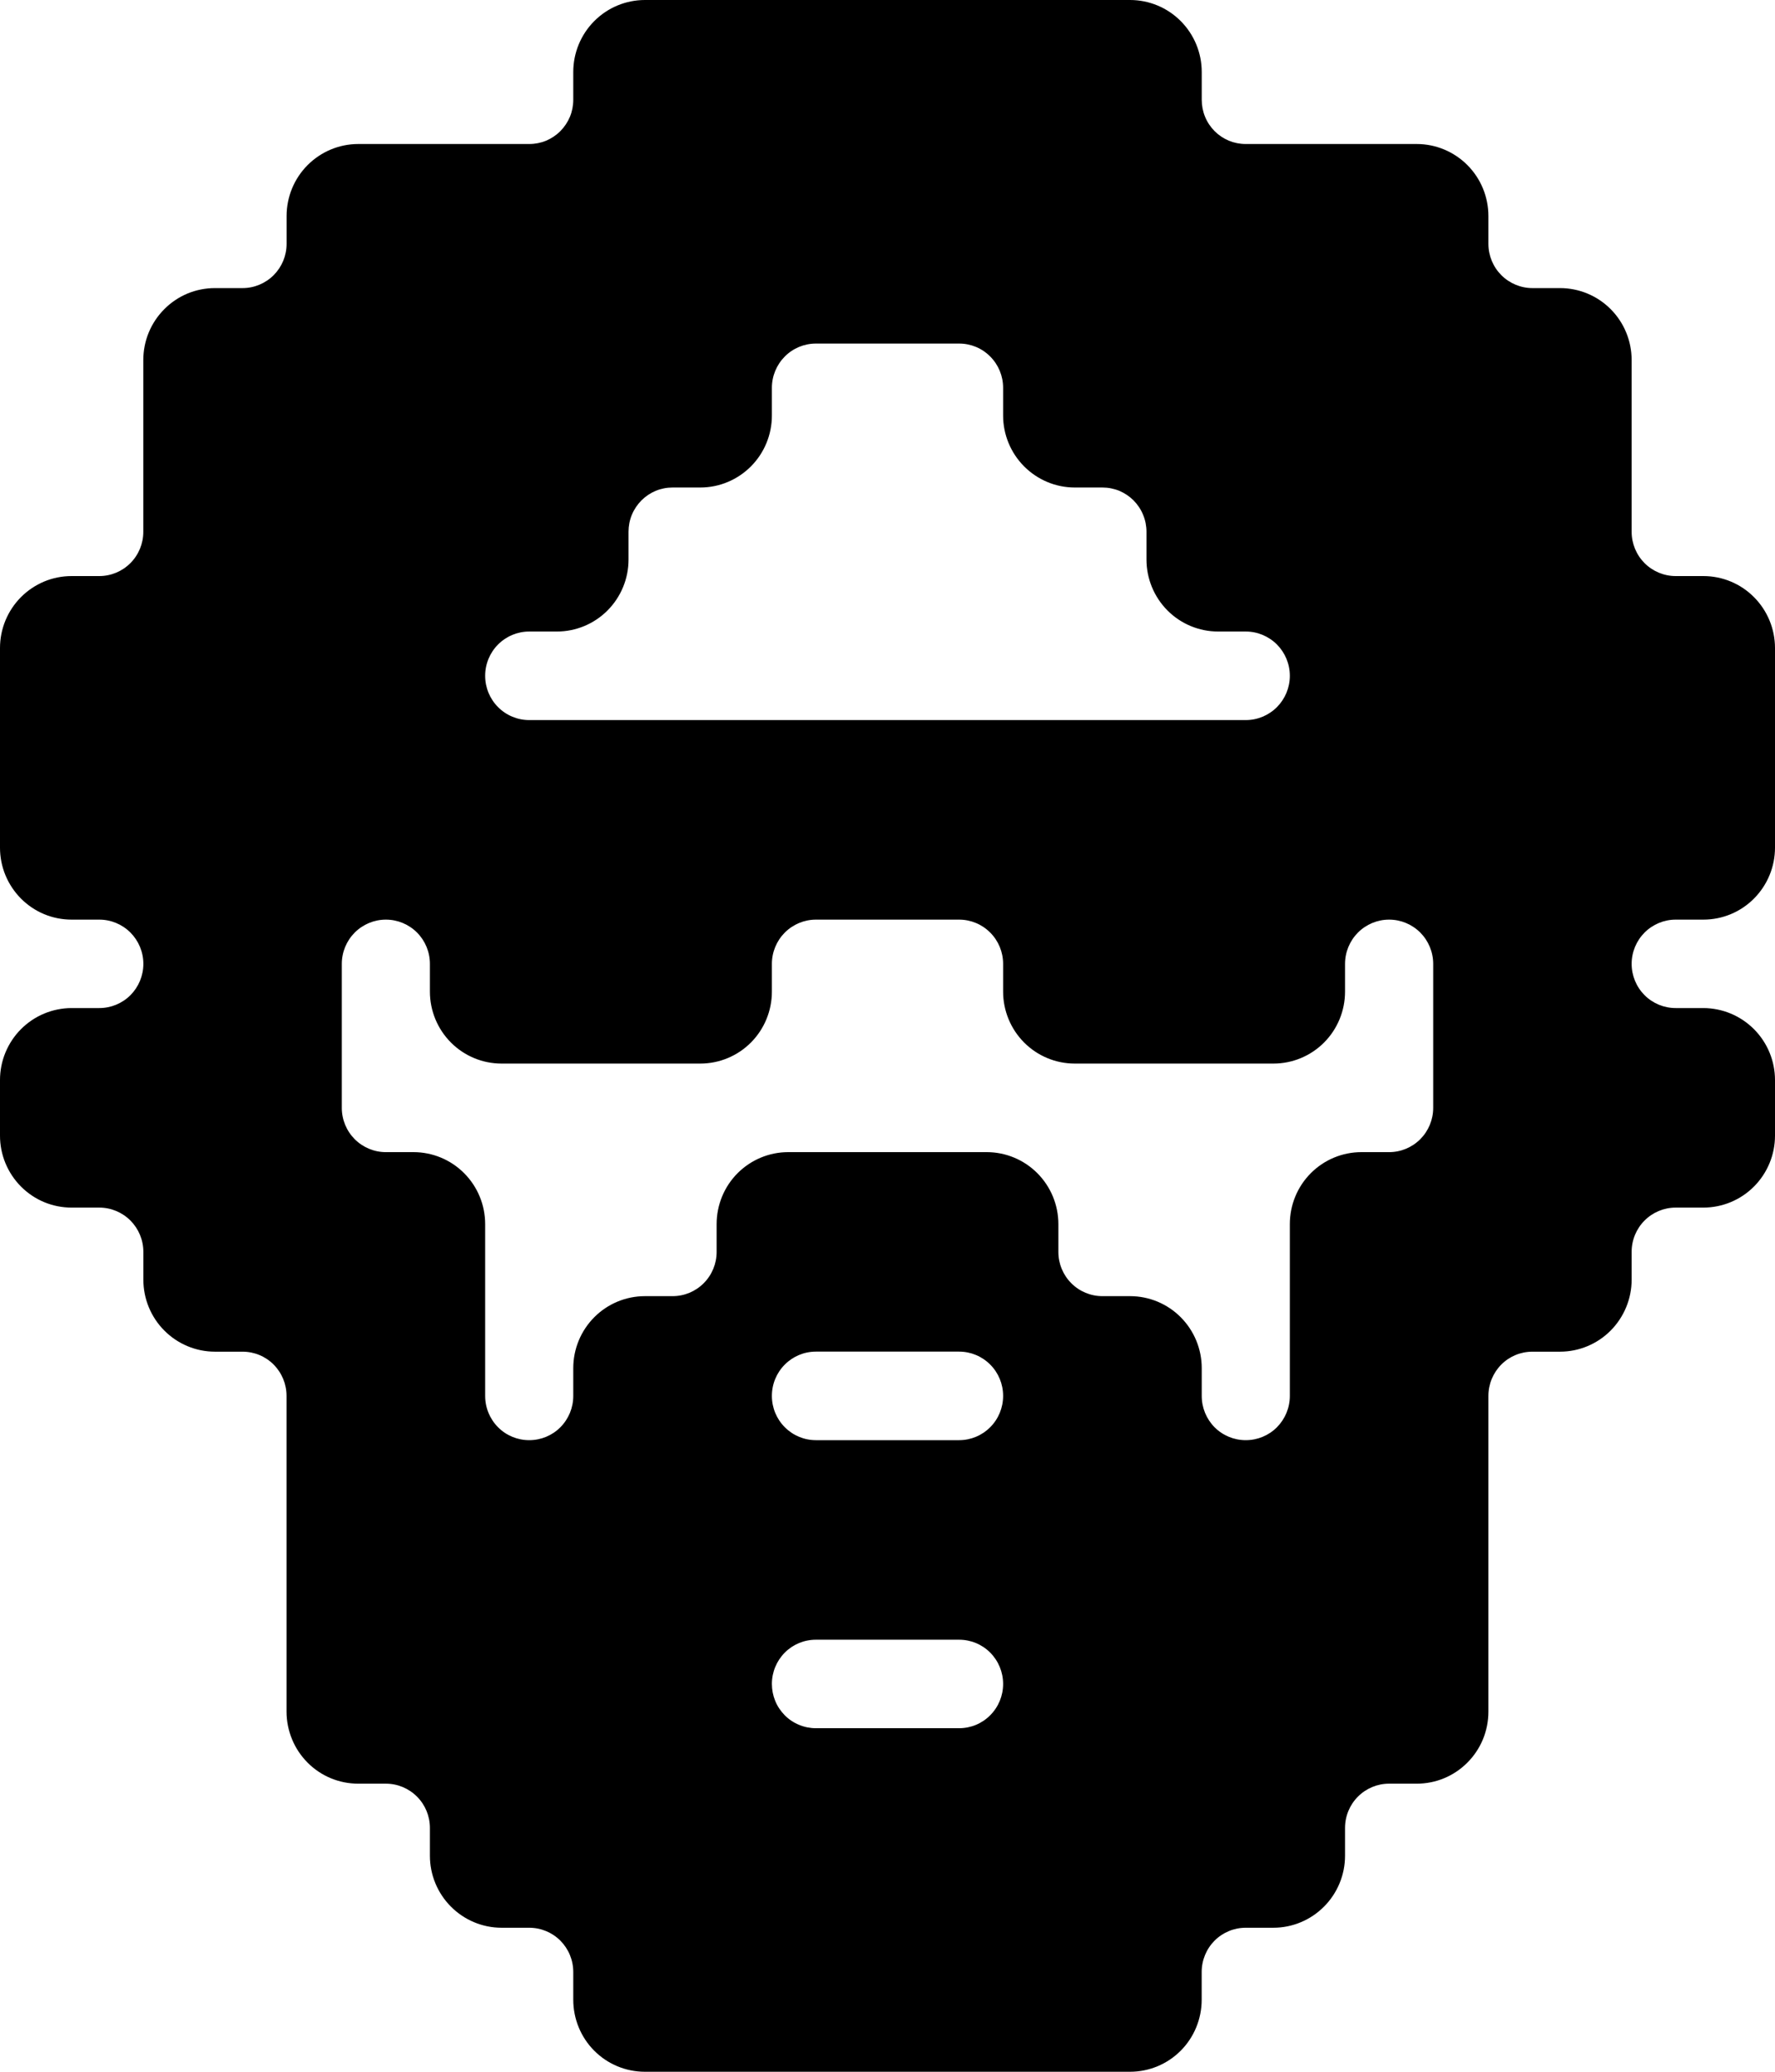 <svg width="60" height="70" viewBox="0 0 30 35" fill="black" xmlns="http://www.w3.org/2000/svg"><path d="M28.79 17.03H28.321C28.124 17.03 27.935 16.952 27.795 16.812C27.656 16.672 27.577 16.482 27.577 16.283C27.577 16.085 27.656 15.895 27.795 15.755C27.935 15.615 28.124 15.536 28.321 15.536H28.79C29.111 15.536 29.419 15.408 29.645 15.18C29.872 14.952 30 14.643 30 14.32V10.948C30 10.625 29.872 10.316 29.645 10.088C29.419 9.86 29.111 9.732 28.79 9.732H28.321C28.124 9.732 27.935 9.653 27.795 9.513C27.656 9.373 27.577 9.183 27.577 8.985V6.083C27.577 5.76 27.45 5.451 27.223 5.223C26.996 4.995 26.688 4.867 26.367 4.867H25.9C25.703 4.867 25.514 4.788 25.374 4.648C25.235 4.508 25.156 4.318 25.156 4.12V3.649C25.156 3.327 25.029 3.018 24.802 2.79C24.575 2.562 24.267 2.433 23.946 2.433H21.054C20.957 2.433 20.86 2.414 20.77 2.377C20.679 2.339 20.597 2.284 20.528 2.215C20.459 2.145 20.404 2.063 20.367 1.972C20.33 1.882 20.311 1.784 20.311 1.686V1.216C20.311 0.893 20.183 0.584 19.956 0.356C19.729 0.128 19.421 0 19.1 0H10.9C10.579 0 10.271 0.128 10.044 0.356C9.817 0.584 9.689 0.893 9.689 1.216V1.686C9.689 1.784 9.67 1.882 9.633 1.972C9.595 2.063 9.54 2.145 9.471 2.215C9.402 2.284 9.32 2.339 9.23 2.377C9.14 2.414 9.043 2.433 8.945 2.433H6.054C5.733 2.433 5.425 2.562 5.198 2.79C4.971 3.018 4.844 3.327 4.844 3.649V4.12C4.844 4.318 4.765 4.508 4.626 4.648C4.486 4.788 4.297 4.867 4.1 4.867H3.633C3.474 4.867 3.316 4.898 3.169 4.959C3.023 5.02 2.889 5.11 2.777 5.223C2.664 5.336 2.575 5.47 2.514 5.617C2.453 5.765 2.422 5.923 2.422 6.083V8.985C2.422 9.183 2.344 9.373 2.204 9.513C2.065 9.653 1.876 9.732 1.678 9.732H1.21C1.051 9.732 0.894 9.763 0.747 9.824C0.6 9.886 0.467 9.975 0.354 10.088C0.242 10.201 0.153 10.335 0.092 10.482C0.031 10.63 -2.76061e-05 10.788 1.8282e-08 10.948V14.32C-2.76061e-05 14.48 0.031 14.638 0.092 14.786C0.153 14.933 0.242 15.067 0.354 15.18C0.467 15.293 0.6 15.383 0.747 15.444C0.894 15.505 1.051 15.536 1.21 15.536H1.679C1.876 15.536 2.065 15.615 2.205 15.755C2.344 15.895 2.423 16.085 2.423 16.283C2.423 16.482 2.344 16.672 2.205 16.812C2.065 16.952 1.876 17.03 1.679 17.03H1.21C1.052 17.03 0.894 17.062 0.747 17.123C0.6 17.184 0.467 17.274 0.354 17.387C0.242 17.499 0.153 17.634 0.092 17.781C0.031 17.928 -2.76116e-05 18.087 1.8282e-08 18.246V19.186C-2.76061e-05 19.345 0.031 19.503 0.092 19.651C0.153 19.798 0.242 19.932 0.354 20.045C0.467 20.158 0.6 20.248 0.747 20.309C0.894 20.37 1.051 20.401 1.21 20.401H1.679C1.876 20.401 2.065 20.48 2.205 20.62C2.344 20.76 2.423 20.95 2.423 21.148V21.619C2.423 21.941 2.55 22.25 2.777 22.478C3.004 22.706 3.312 22.835 3.633 22.835H4.1C4.297 22.835 4.486 22.913 4.625 23.053C4.765 23.194 4.843 23.384 4.843 23.582V28.917C4.843 29.077 4.875 29.235 4.936 29.383C4.996 29.53 5.086 29.664 5.198 29.777C5.31 29.89 5.444 29.98 5.591 30.041C5.738 30.102 5.895 30.133 6.054 30.133H6.522C6.719 30.133 6.909 30.212 7.048 30.352C7.188 30.492 7.266 30.682 7.266 30.88V31.351C7.266 31.673 7.394 31.982 7.621 32.21C7.848 32.438 8.156 32.567 8.477 32.567H8.945C9.142 32.567 9.331 32.645 9.471 32.785C9.61 32.925 9.689 33.115 9.689 33.314V33.784C9.689 34.106 9.816 34.416 10.043 34.644C10.27 34.872 10.578 35 10.899 35H19.099C19.421 35 19.729 34.872 19.956 34.644C20.183 34.416 20.31 34.106 20.31 33.784V33.314C20.31 33.115 20.389 32.925 20.528 32.785C20.668 32.645 20.857 32.567 21.054 32.567H21.522C21.843 32.567 22.151 32.438 22.378 32.21C22.605 31.982 22.733 31.673 22.733 31.351V30.88C22.733 30.682 22.811 30.492 22.951 30.352C23.09 30.212 23.279 30.133 23.477 30.133H23.945C24.104 30.133 24.262 30.102 24.408 30.041C24.555 29.98 24.689 29.89 24.801 29.777C24.914 29.664 25.003 29.53 25.064 29.383C25.125 29.235 25.156 29.077 25.156 28.917V23.582C25.156 23.384 25.234 23.194 25.374 23.053C25.513 22.913 25.702 22.835 25.9 22.835H26.366C26.687 22.835 26.995 22.707 27.222 22.479C27.449 22.25 27.577 21.941 27.577 21.619V21.148C27.577 20.95 27.655 20.76 27.795 20.62C27.934 20.48 28.123 20.401 28.321 20.401H28.789C29.11 20.401 29.418 20.273 29.645 20.045C29.872 19.817 30 19.508 30 19.186V18.246C30 17.924 29.872 17.615 29.645 17.387C29.418 17.159 29.11 17.031 28.79 17.03ZM24.223 18.717C24.223 18.915 24.144 19.105 24.005 19.245C23.865 19.385 23.676 19.464 23.479 19.464H23.01C22.689 19.464 22.381 19.592 22.154 19.82C21.927 20.048 21.8 20.357 21.8 20.68V23.583C21.8 23.782 21.721 23.971 21.582 24.112C21.442 24.252 21.253 24.33 21.056 24.33H21.054C20.857 24.33 20.668 24.252 20.528 24.112C20.389 23.971 20.311 23.782 20.311 23.583V23.113C20.311 22.79 20.183 22.481 19.956 22.253C19.729 22.025 19.421 21.897 19.1 21.897H18.632C18.434 21.897 18.245 21.818 18.106 21.678C17.966 21.538 17.888 21.348 17.888 21.15V20.68C17.888 20.357 17.76 20.048 17.533 19.82C17.306 19.592 16.998 19.464 16.677 19.464H13.322C13.001 19.464 12.694 19.592 12.466 19.82C12.239 20.048 12.112 20.357 12.112 20.68V21.15C12.112 21.348 12.034 21.538 11.894 21.678C11.755 21.818 11.566 21.897 11.368 21.897H10.9C10.579 21.897 10.271 22.025 10.044 22.253C9.817 22.481 9.689 22.79 9.689 23.113V23.583C9.689 23.782 9.611 23.971 9.471 24.112C9.332 24.252 9.143 24.33 8.945 24.33H8.944C8.747 24.33 8.557 24.252 8.418 24.112C8.278 23.971 8.2 23.782 8.2 23.583V20.68C8.2 20.357 8.072 20.048 7.845 19.82C7.618 19.592 7.31 19.464 6.989 19.464H6.521C6.324 19.464 6.135 19.385 5.995 19.245C5.856 19.105 5.777 18.915 5.777 18.717V16.283C5.777 16.085 5.856 15.895 5.995 15.755C6.135 15.615 6.324 15.536 6.521 15.536H6.523C6.72 15.536 6.909 15.615 7.049 15.755C7.188 15.895 7.266 16.085 7.266 16.283V16.752C7.266 17.075 7.394 17.384 7.621 17.612C7.848 17.84 8.156 17.968 8.477 17.968H11.836C12.157 17.968 12.465 17.84 12.692 17.612C12.919 17.384 13.046 17.075 13.046 16.752V16.283C13.046 16.085 13.125 15.895 13.264 15.755C13.404 15.615 13.593 15.536 13.79 15.536H16.211C16.408 15.536 16.597 15.615 16.736 15.755C16.876 15.895 16.954 16.085 16.954 16.283V16.752C16.954 17.075 17.082 17.384 17.309 17.612C17.536 17.84 17.844 17.968 18.165 17.968H21.523C21.844 17.968 22.152 17.84 22.379 17.612C22.606 17.384 22.733 17.075 22.733 16.752V16.283C22.733 16.085 22.812 15.895 22.951 15.755C23.091 15.615 23.28 15.536 23.477 15.536H23.479C23.676 15.536 23.865 15.615 24.005 15.755C24.144 15.895 24.223 16.085 24.223 16.283V18.717ZM13.046 28.448C13.046 28.25 13.124 28.06 13.264 27.919C13.403 27.779 13.592 27.701 13.789 27.701H16.211C16.408 27.701 16.597 27.779 16.736 27.919C16.876 28.06 16.954 28.25 16.954 28.448V28.449C16.954 28.647 16.876 28.837 16.736 28.977C16.597 29.118 16.408 29.196 16.211 29.196H13.789C13.692 29.196 13.595 29.177 13.505 29.139C13.414 29.102 13.332 29.047 13.263 28.977C13.194 28.907 13.139 28.825 13.102 28.734C13.065 28.643 13.046 28.546 13.046 28.448ZM13.046 23.583V23.581C13.046 23.383 13.124 23.193 13.264 23.053C13.403 22.913 13.592 22.834 13.789 22.834H16.211C16.408 22.834 16.597 22.913 16.736 23.053C16.876 23.193 16.954 23.383 16.954 23.581V23.583C16.954 23.781 16.876 23.971 16.736 24.111C16.597 24.251 16.408 24.33 16.211 24.33H13.789C13.592 24.33 13.403 24.251 13.264 24.111C13.124 23.971 13.046 23.781 13.046 23.583V23.583ZM10.623 9.453V8.983C10.623 8.885 10.642 8.787 10.679 8.697C10.717 8.606 10.772 8.524 10.841 8.454C10.91 8.385 10.992 8.33 11.082 8.292C11.172 8.255 11.269 8.236 11.367 8.236H11.836C12.157 8.236 12.465 8.107 12.692 7.879C12.919 7.651 13.046 7.342 13.046 7.02V6.551C13.046 6.353 13.125 6.163 13.264 6.023C13.404 5.882 13.593 5.804 13.79 5.804H16.211C16.408 5.804 16.597 5.882 16.736 6.023C16.876 6.163 16.954 6.353 16.954 6.551V7.02C16.954 7.342 17.082 7.651 17.309 7.879C17.536 8.107 17.844 8.236 18.165 8.236H18.633C18.731 8.236 18.828 8.255 18.918 8.292C19.008 8.33 19.09 8.385 19.159 8.454C19.228 8.524 19.283 8.606 19.32 8.697C19.358 8.787 19.377 8.885 19.377 8.983V9.453C19.377 9.775 19.505 10.085 19.732 10.313C19.959 10.541 20.267 10.669 20.588 10.669H21.056C21.253 10.669 21.442 10.748 21.582 10.888C21.721 11.028 21.8 11.218 21.8 11.416V11.418C21.8 11.616 21.721 11.806 21.582 11.946C21.442 12.086 21.253 12.165 21.056 12.165H8.944C8.747 12.165 8.557 12.086 8.418 11.946C8.278 11.806 8.2 11.616 8.2 11.418V11.416C8.2 11.218 8.278 11.028 8.418 10.888C8.557 10.748 8.747 10.669 8.944 10.669H9.412C9.733 10.669 10.041 10.541 10.268 10.313C10.495 10.085 10.623 9.776 10.623 9.454V9.453Z"></path></svg>